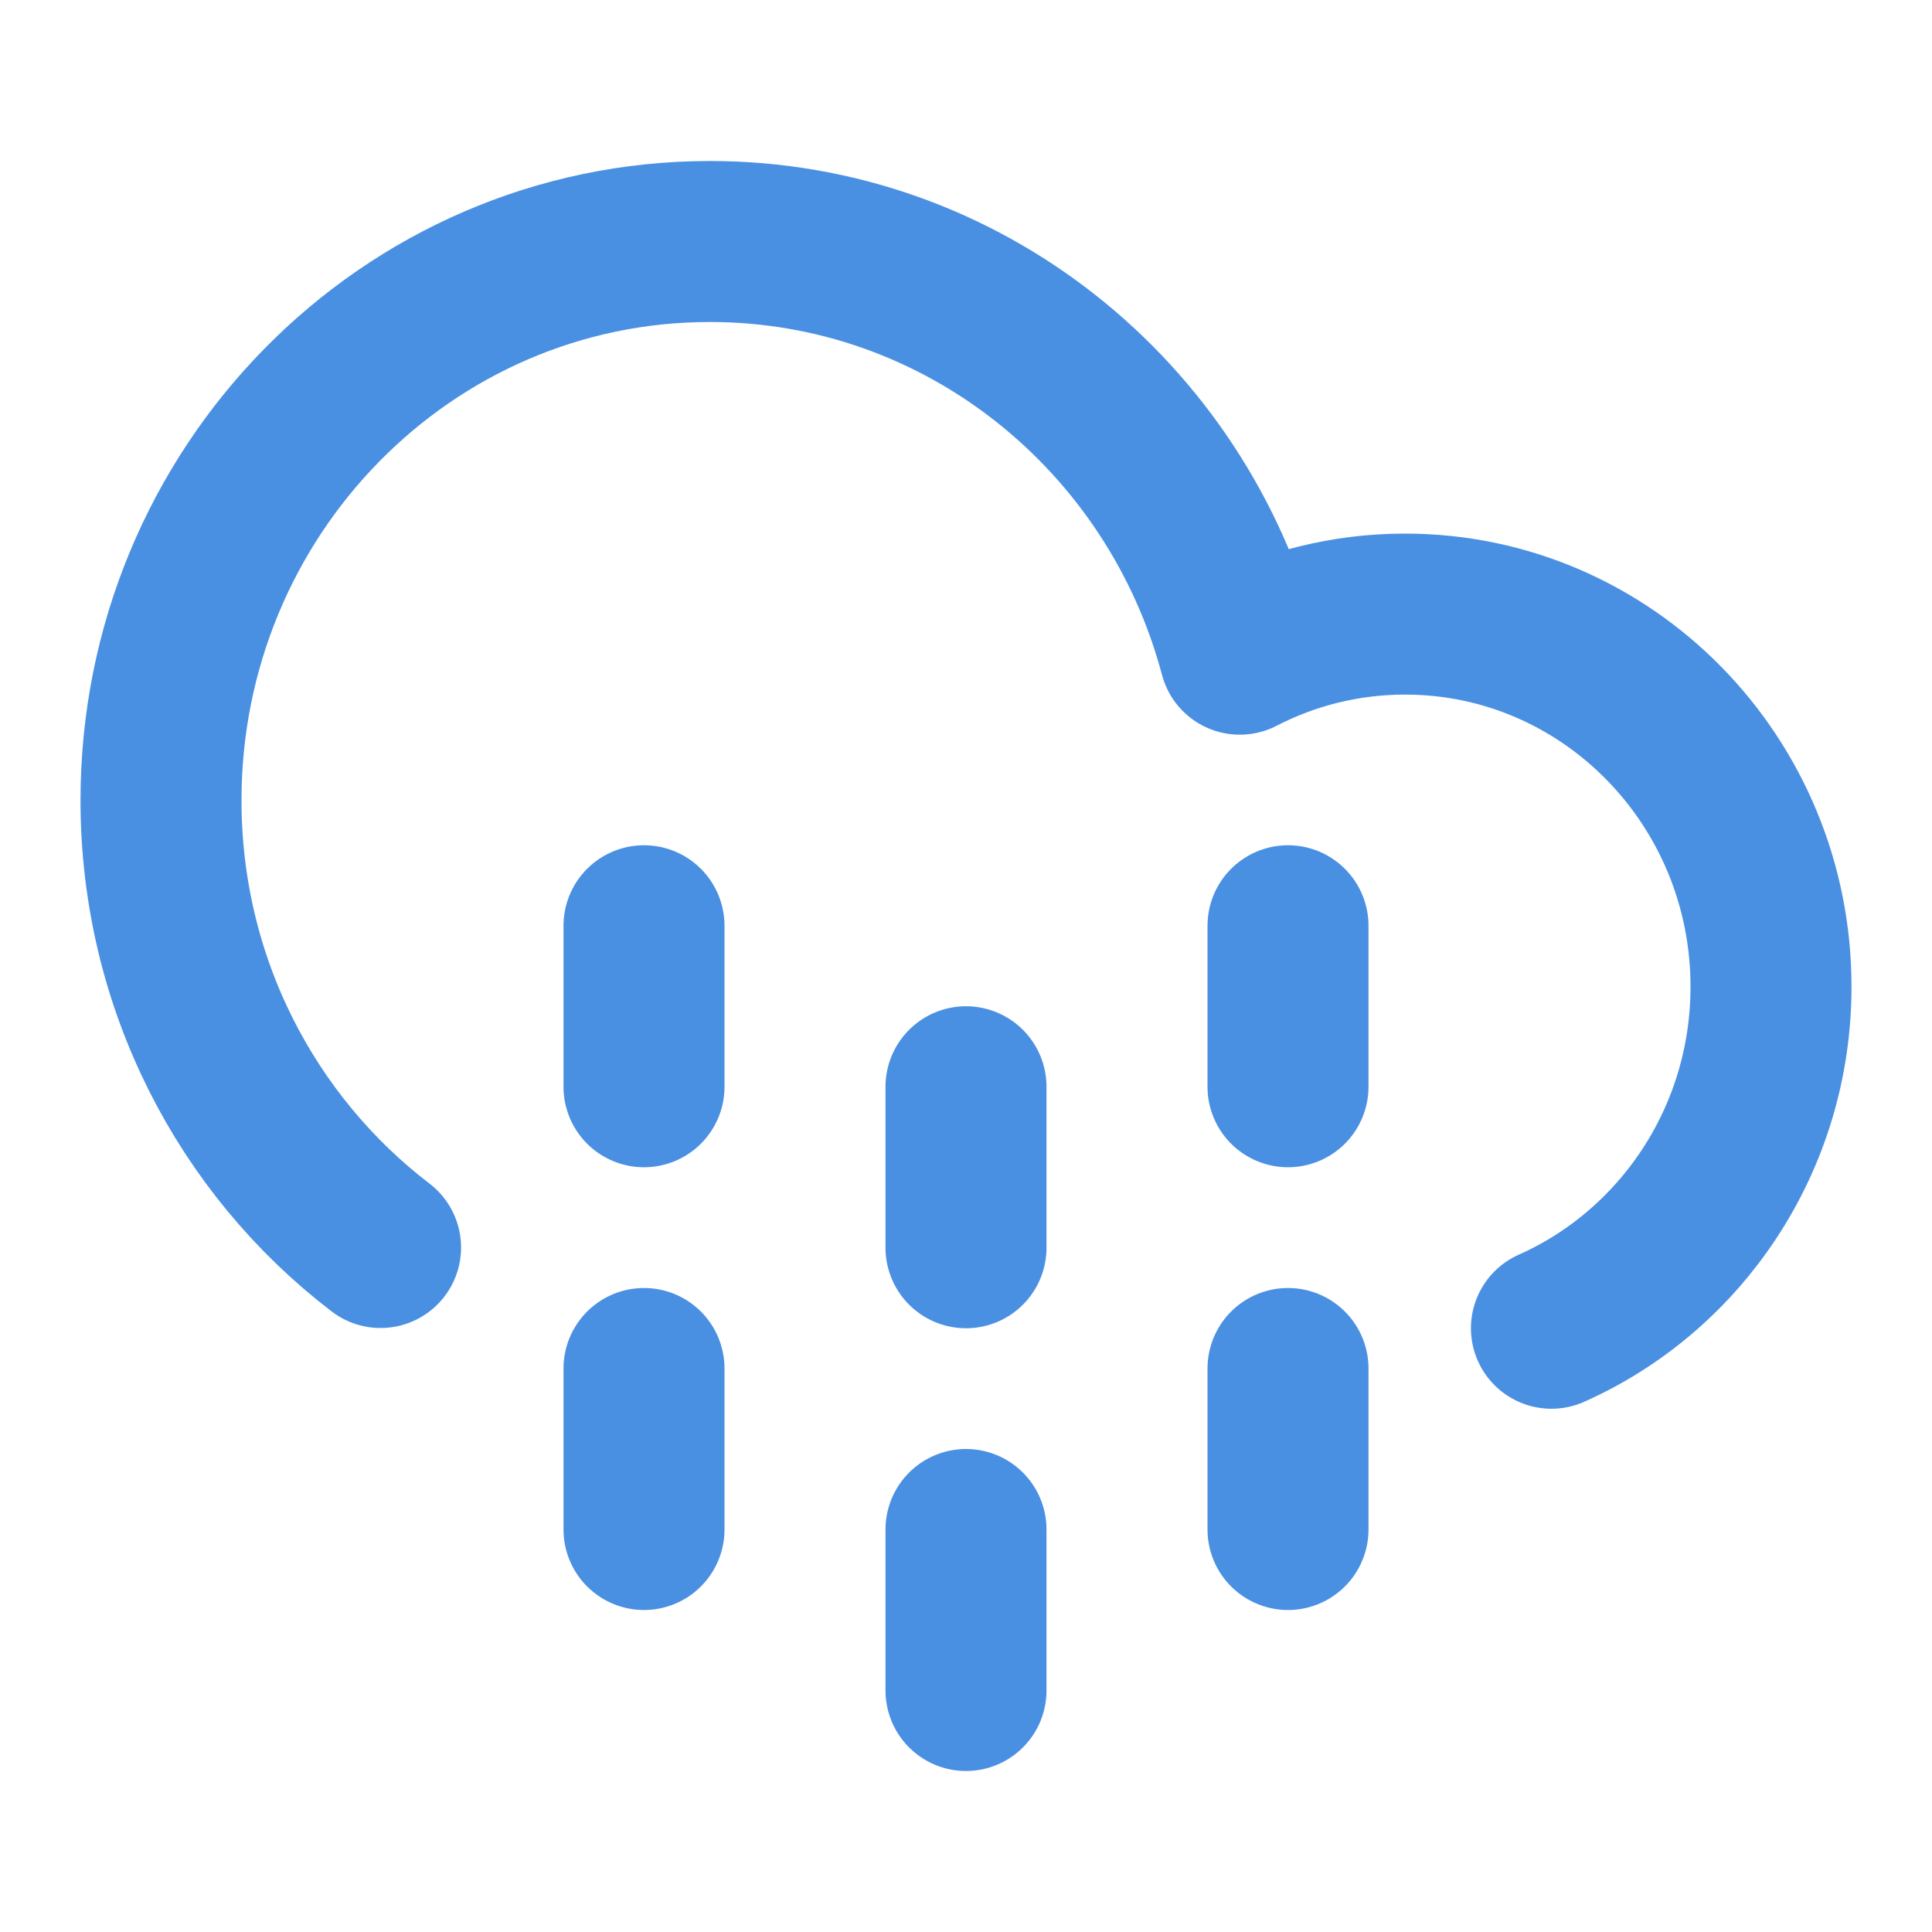 <?xml version="1.0" encoding="UTF-8"?><svg width="21" height="21" viewBox="0 0 48 48" fill="none" xmlns="http://www.w3.org/2000/svg"><path d="M9.455 30.994C6.142 28.461 4 24.428 4 19.885C4 12.217 10.105 6 17.636 6C23.933 6 29.234 10.346 30.802 16.253C32.035 15.616 33.431 15.257 34.909 15.257C39.93 15.257 44 19.401 44 24.514C44 28.309 41.756 31.572 38.545 33" stroke="#4a90e2" stroke-width="4" stroke-linecap="round" stroke-linejoin="round"/><path d="M16 23V27" stroke="#4a90e2" stroke-width="4" stroke-linecap="round" stroke-linejoin="round"/><path d="M24 27V31" stroke="#4a90e2" stroke-width="4" stroke-linecap="round" stroke-linejoin="round"/><path d="M32 23V27" stroke="#4a90e2" stroke-width="4" stroke-linecap="round" stroke-linejoin="round"/><path d="M16 34V38" stroke="#4a90e2" stroke-width="4" stroke-linecap="round" stroke-linejoin="round"/><path d="M24 38V42" stroke="#4a90e2" stroke-width="4" stroke-linecap="round" stroke-linejoin="round"/><path d="M32 34V38" stroke="#4a90e2" stroke-width="4" stroke-linecap="round" stroke-linejoin="round"/></svg>